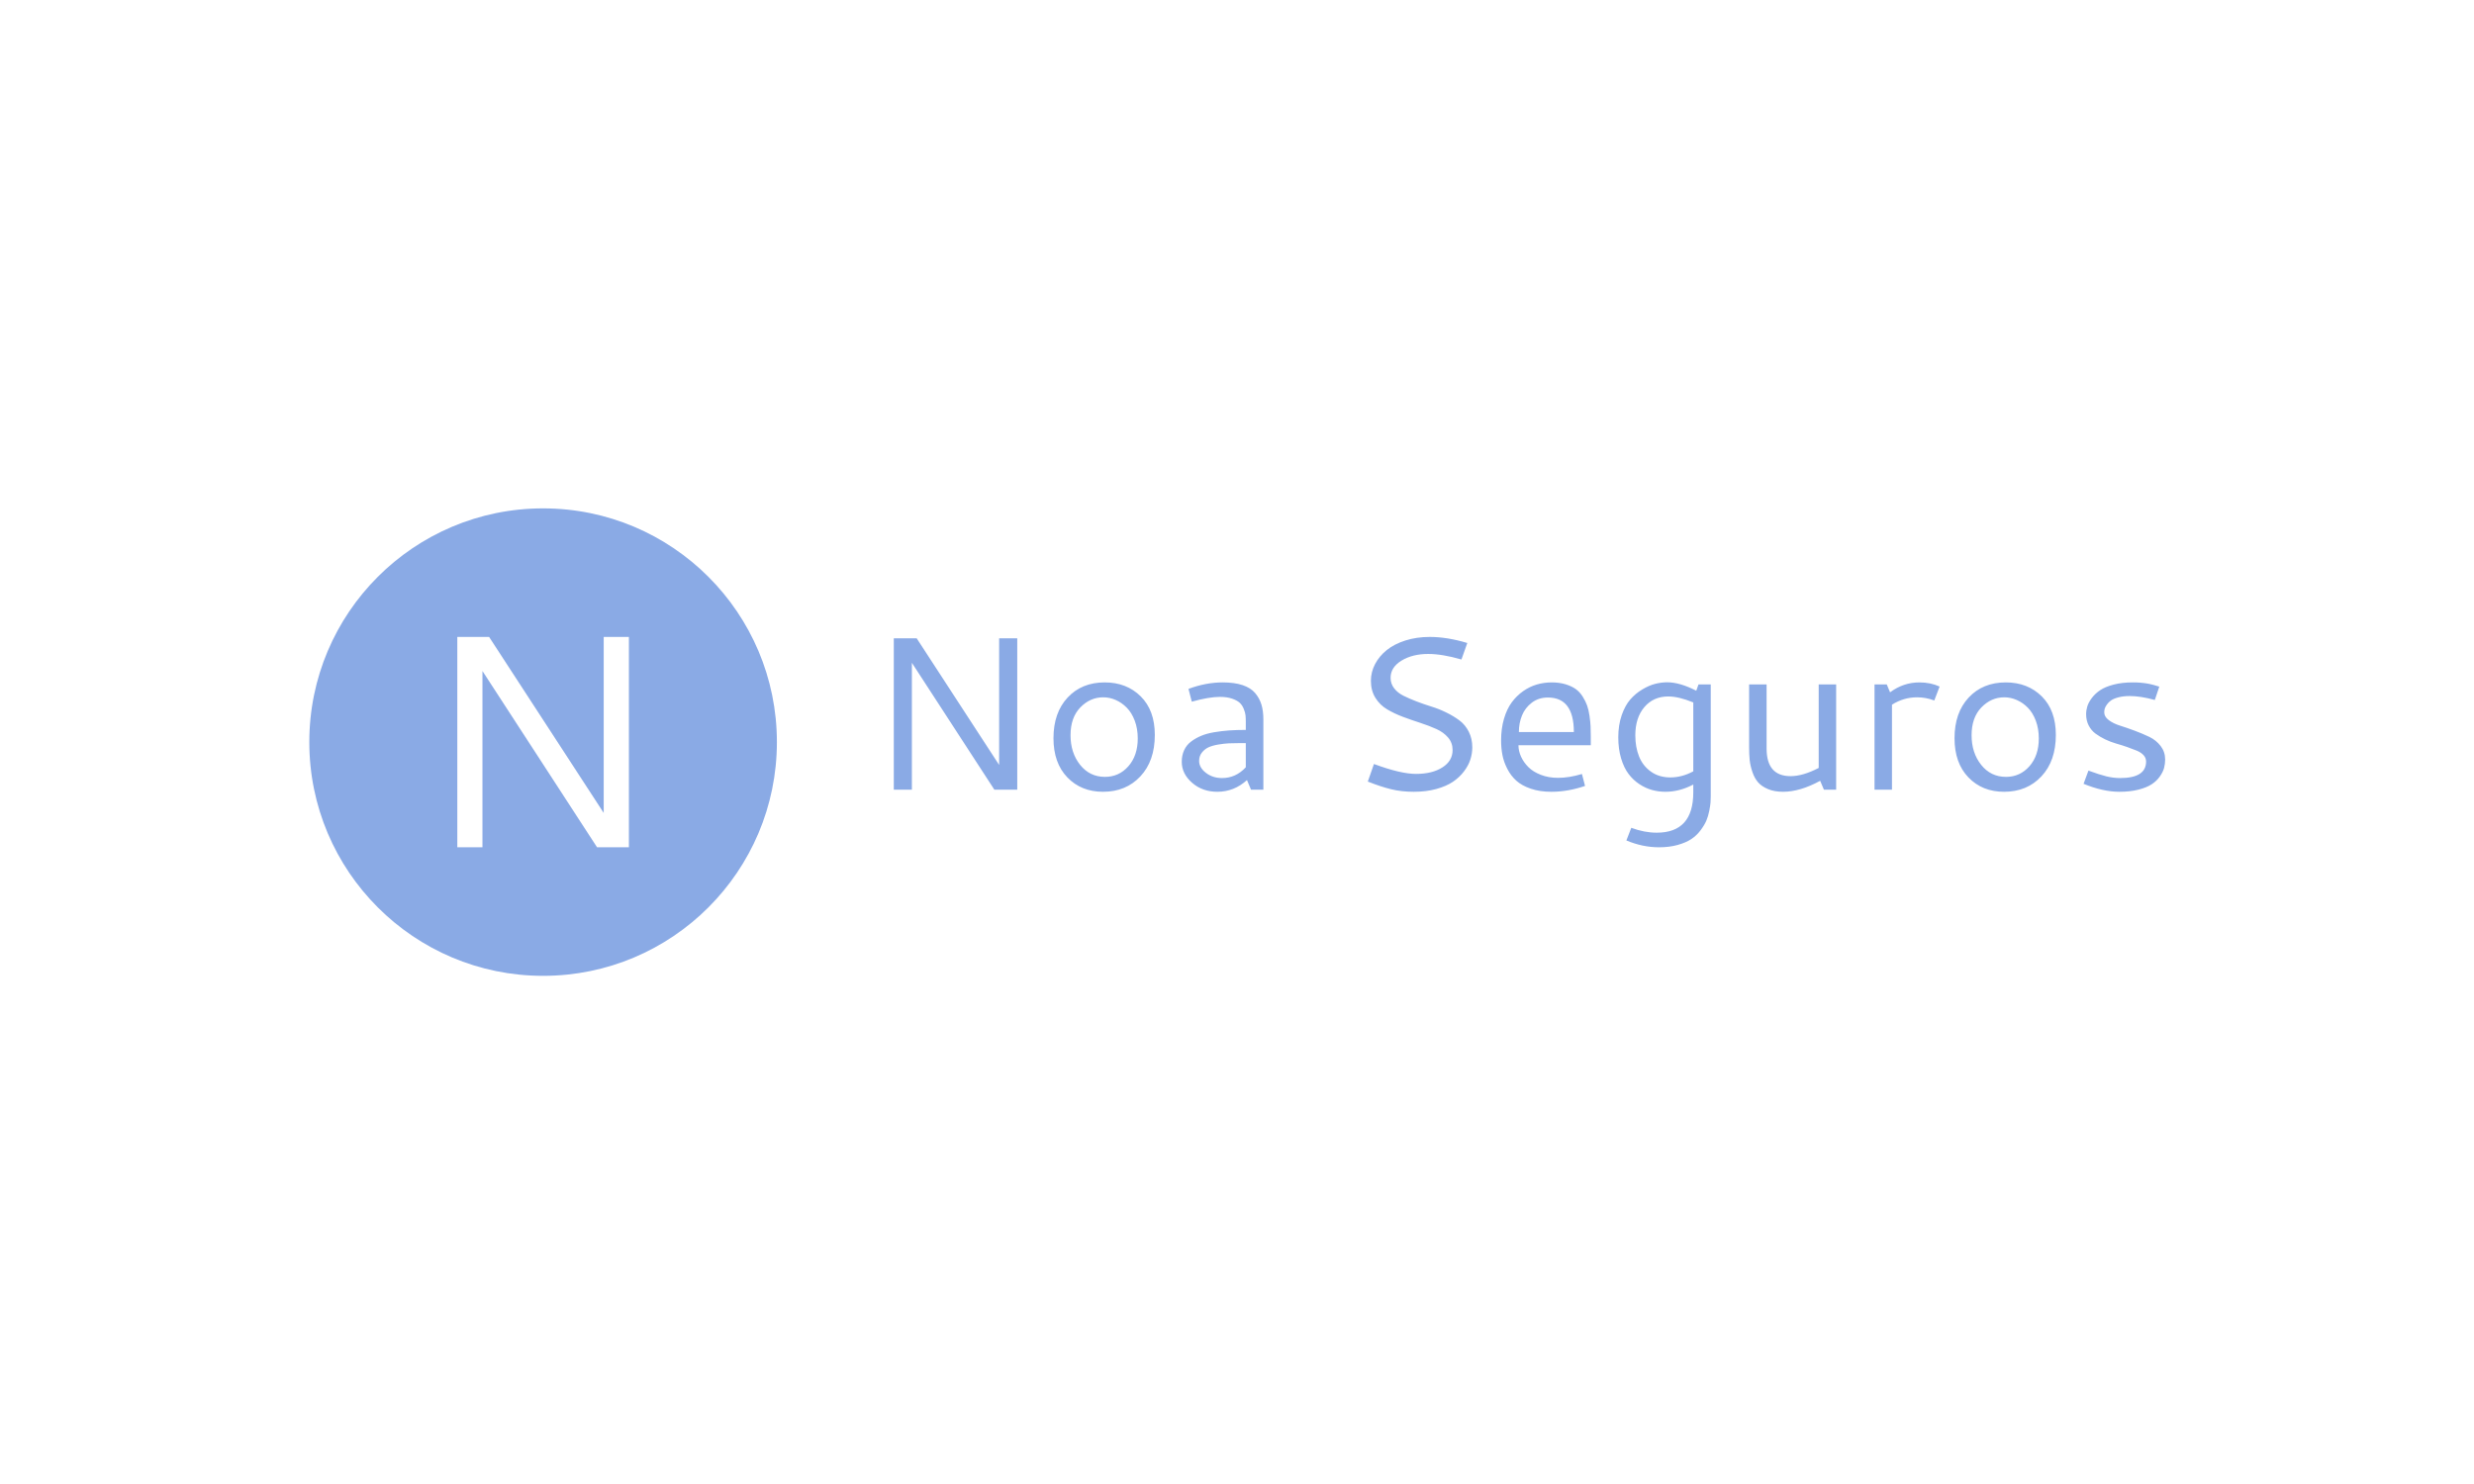 <svg xmlns="http://www.w3.org/2000/svg" version="1.1" xmlns:xlink="http://www.w3.org/1999/xlink" xmlns:svgjs="http://svgjs.dev/svgjs" width="100%" height="100%" viewBox="0 0 1000 600"><rect width="1000" height="600" x="0" y="0" fill="#ffffff"/><g><circle r="166.667" cx="387.166" cy="409.388" fill="#8aaae5" transform="matrix(0.567,0,0,0.567,0,67.92)"/><path d="M326.007 484.388L326.007 334.388L348.675 334.388L430.371 459.889L430.371 334.388L448.325 334.388L448.325 484.388L425.627 484.388L343.932 358.678L343.932 484.388L326.007 484.388Z " fill="#ffffff" transform="matrix(0.567,0,0,0.567,0,67.92)"/><path d="M637.166 443.297L637.166 335.361L653.478 335.361L712.263 425.667L712.263 335.361L725.183 335.361L725.183 443.297L708.85 443.297L650.064 352.839L650.064 443.297L637.166 443.297ZM787.533 366.817L787.533 366.817Q803.11 366.817 813.178 376.755Q823.246 386.714 823.246 404.257L823.246 404.257Q823.246 422.859 812.94 433.834Q802.657 444.809 786.324 444.809L786.324 444.809Q770.768 444.809 760.873 434.525Q751 424.241 751 406.612L751 406.612Q751 388.464 761.068 377.641Q771.136 366.817 787.533 366.817ZM786.475 377.446L786.475 377.446Q777.142 377.446 770.142 384.662Q763.164 391.878 763.164 404.495L763.164 404.495Q763.164 417.025 769.991 425.602Q776.839 434.179 787.706 434.179L787.706 434.179Q797.731 434.179 804.407 426.596Q811.082 418.992 811.082 406.763L811.082 406.763Q811.082 399.785 808.922 394.082Q806.761 388.378 803.218 384.813Q799.697 381.248 795.376 379.347Q791.033 377.446 786.475 377.446ZM871.618 366.817L871.618 366.817Q879.979 366.817 885.791 368.739Q891.602 370.684 894.757 374.4Q897.911 378.137 899.272 382.696Q900.633 387.233 900.633 393.174L900.633 393.174L900.633 443.297L891.818 443.297L888.945 436.47Q879.741 444.809 867.816 444.809L867.816 444.809Q857.186 444.809 849.819 438.392Q842.452 431.976 842.452 423.399L842.452 423.399Q842.452 418.84 844.137 415.189Q845.801 411.538 848.955 409.118Q852.109 406.677 856.128 404.97Q860.146 403.263 865.504 402.356Q870.862 401.449 876.263 401.06Q881.643 400.692 888.102 400.692L888.102 400.692L888.102 394.773Q888.102 392.18 887.908 390.279Q887.735 388.378 886.655 385.721Q885.596 383.063 883.781 381.356Q881.945 379.65 878.315 378.397Q874.664 377.144 869.652 377.144L869.652 377.144Q861.896 377.144 849.603 380.557L849.603 380.557L847.248 371.44Q859.692 366.817 871.618 366.817ZM888.102 427.352L888.102 410.112L883.479 410.112Q879.136 410.112 875.961 410.263Q872.763 410.415 868.464 411.127Q864.186 411.862 861.442 413.137Q858.72 414.433 856.776 416.896Q854.831 419.38 854.831 422.794L854.831 422.794Q854.831 427.568 859.671 431.306Q864.489 435.022 871.164 435.022L871.164 435.022Q880.973 435.022 888.102 427.352L888.102 427.352ZM1019.198 334.388L1019.198 334.388Q1031.664 334.388 1046.01 338.709L1046.01 338.709L1041.84 350.484Q1028.164 346.53 1018.14 346.53L1018.14 346.53Q1006.905 346.53 999.106 351.283Q991.329 356.036 991.329 363.554L991.329 363.554Q991.329 367.724 993.835 370.986Q996.341 374.249 1000.446 376.301Q1004.551 378.353 1009.779 380.363Q1015.029 382.372 1020.451 384.057Q1025.896 385.721 1031.124 388.313Q1036.374 390.884 1040.479 393.974Q1044.562 397.041 1047.068 401.967Q1049.574 406.915 1049.574 413.137L1049.574 413.137Q1049.574 417.479 1048.213 421.757Q1046.852 426.056 1043.655 430.269Q1040.479 434.482 1035.769 437.679Q1031.059 440.855 1023.865 442.843Q1016.692 444.809 1007.878 444.809Q999.063 444.809 991.674 442.994Q984.264 441.179 975.082 437.528L975.082 437.528L979.468 424.998Q998.458 432.062 1009.476 432.062L1009.476 432.062Q1021.035 432.062 1028.272 427.417Q1035.531 422.794 1035.531 415.038L1035.531 415.038Q1035.531 409.874 1032.312 406.115Q1029.072 402.356 1023.951 400.044Q1018.831 397.733 1012.587 395.702Q1006.365 393.693 1000.165 391.381Q993.986 389.069 988.866 386.023Q983.724 382.998 980.505 377.835Q977.286 372.65 977.286 365.672L977.286 365.672Q977.286 359.45 980.267 353.746Q983.27 348.042 988.585 343.765Q993.9 339.465 1001.893 336.916Q1009.865 334.388 1019.198 334.388ZM1106.178 366.817L1106.178 366.817Q1111.644 366.817 1116.008 368.135Q1120.372 369.474 1123.267 371.526Q1126.141 373.579 1128.236 376.884Q1130.31 380.19 1131.412 383.258Q1132.514 386.326 1133.14 390.668Q1133.745 394.989 1133.897 398.186Q1134.048 401.362 1134.048 405.705L1134.048 405.705L1134.048 411.624L1082.478 411.624Q1082.478 415.729 1084.336 419.791Q1086.194 423.853 1089.564 427.223Q1092.956 430.615 1098.465 432.732Q1103.974 434.871 1110.65 434.871L1110.65 434.871Q1118.557 434.871 1127.739 432.127L1127.739 432.127L1129.943 440.639Q1117.715 444.809 1105.94 444.809L1105.94 444.809Q1097.666 444.809 1091.249 442.605Q1084.833 440.402 1080.922 436.88Q1077.012 433.337 1074.506 428.411Q1071.978 423.464 1071.049 418.581Q1070.099 413.677 1070.099 408.211L1070.099 408.211Q1070.099 399.785 1072.151 392.785Q1074.182 385.807 1077.682 381.054Q1081.182 376.301 1085.848 373.039Q1090.515 369.776 1095.657 368.286Q1100.777 366.817 1106.178 366.817ZM1103.499 377.597L1103.499 377.597Q1096.823 377.597 1092.006 381.27Q1087.188 384.964 1084.984 390.43Q1082.78 395.896 1082.78 402.205L1082.78 402.205L1121.971 402.205Q1121.971 377.597 1103.499 377.597ZM1188.491 366.73L1188.491 366.73Q1197.457 366.73 1209.232 372.736L1209.232 372.736L1210.83 368.264L1219.558 368.264L1219.558 448.006Q1219.558 450.275 1219.407 452.414Q1219.256 454.531 1218.5 458.42Q1217.744 462.287 1216.383 465.484Q1215 468.66 1212.235 472.355Q1209.469 476.027 1205.71 478.533Q1201.951 481.04 1195.988 482.725Q1190.025 484.388 1182.658 484.388L1182.658 484.388Q1171.035 484.388 1159.412 479.527L1159.412 479.527L1162.911 470.497Q1172.245 473.975 1181.059 473.975L1181.059 473.975Q1207.114 473.975 1207.114 445.198L1207.114 445.198L1207.114 439.645Q1197.306 444.809 1187.281 444.809L1187.281 444.809Q1182.42 444.809 1177.797 443.556Q1173.152 442.303 1168.723 439.386Q1164.273 436.47 1160.967 432.084Q1157.662 427.72 1155.652 421.001Q1153.643 414.282 1153.643 406.007L1153.643 406.007Q1153.643 397.279 1156.063 390.236Q1158.504 383.214 1162.22 378.958Q1165.936 374.702 1170.776 371.829Q1175.593 368.934 1180.001 367.832Q1184.408 366.73 1188.491 366.73ZM1189.269 376.841L1189.269 376.841Q1178.704 376.841 1172.245 384.424Q1165.785 392.029 1165.785 404.56L1165.785 404.56Q1165.785 412.921 1168.442 419.596Q1171.1 426.272 1176.89 430.42Q1182.658 434.568 1190.781 434.568L1190.781 434.568Q1199.056 434.568 1207.114 430.226L1207.114 430.226L1207.114 381.097Q1196.701 376.841 1189.269 376.841ZM1296.514 427.806L1296.514 368.264L1308.958 368.264L1308.958 443.297L1300.23 443.297L1297.572 436.988Q1283.205 444.809 1271.064 444.809L1271.064 444.809Q1264.906 444.809 1260.348 442.886Q1255.789 440.942 1253.283 438.047Q1250.777 435.173 1249.265 430.723Q1247.752 426.272 1247.32 422.254Q1246.91 418.235 1246.91 413.072L1246.91 413.072L1246.91 368.264L1259.376 368.264L1259.376 413.979Q1259.376 433.661 1276.465 433.661L1276.465 433.661Q1285.258 433.661 1296.514 427.806L1296.514 427.806ZM1345.037 368.264L1347.392 373.881Q1356.898 366.817 1368.349 366.817L1368.349 366.817Q1376.256 366.817 1382.716 369.776L1382.716 369.776L1378.913 379.715Q1372.994 377.446 1366.62 377.446L1366.62 377.446Q1357.114 377.446 1348.753 382.696L1348.753 382.696L1348.753 443.297L1336.309 443.297L1336.309 368.264L1345.037 368.264ZM1429.878 366.817L1429.878 366.817Q1445.455 366.817 1455.523 376.755Q1465.569 386.714 1465.569 404.257L1465.569 404.257Q1465.569 422.859 1455.285 433.834Q1445.001 444.809 1428.668 444.809L1428.668 444.809Q1413.092 444.809 1403.218 434.525Q1393.345 424.241 1393.345 406.612L1393.345 406.612Q1393.345 388.464 1403.413 377.641Q1413.48 366.817 1429.878 366.817ZM1428.82 377.446L1428.82 377.446Q1419.465 377.446 1412.487 384.662Q1405.508 391.878 1405.508 404.495L1405.508 404.495Q1405.508 417.025 1412.335 425.602Q1419.162 434.179 1430.029 434.179L1430.029 434.179Q1440.054 434.179 1446.751 426.596Q1453.427 418.992 1453.427 406.763L1453.427 406.763Q1453.427 399.785 1451.267 394.082Q1449.106 388.378 1445.563 384.813Q1442.042 381.248 1437.699 379.347Q1433.378 377.446 1428.82 377.446ZM1520.271 366.817L1520.271 366.817Q1521.87 366.817 1523.274 366.86Q1524.679 366.881 1525.997 367.033Q1527.336 367.184 1528.287 367.27Q1529.237 367.335 1530.49 367.573Q1531.743 367.789 1532.305 367.918Q1532.867 368.027 1534.206 368.372Q1535.524 368.718 1535.827 368.783Q1536.129 368.869 1537.62 369.323Q1539.111 369.776 1539.327 369.841L1539.327 369.841L1536.129 379.347Q1525.953 376.539 1518.219 376.539L1518.219 376.539Q1513.725 376.539 1510.269 377.446Q1506.812 378.353 1504.954 379.65Q1503.096 380.946 1501.929 382.653Q1500.741 384.36 1500.395 385.656Q1500.071 386.93 1500.071 388.162L1500.071 388.162Q1500.071 391.273 1503.29 393.693Q1506.509 396.134 1511.349 397.646Q1516.167 399.159 1521.784 401.254Q1527.401 403.35 1532.219 405.662Q1537.058 407.973 1540.277 412.164Q1543.496 416.334 1543.496 421.8L1543.496 421.8Q1543.496 424.911 1542.718 427.849Q1541.919 430.766 1539.672 433.963Q1537.425 437.139 1533.904 439.451Q1530.361 441.784 1524.441 443.297Q1518.521 444.809 1510.852 444.809L1510.852 444.809Q1499.229 444.809 1485.337 439.127L1485.337 439.127L1488.815 429.707Q1496.636 432.581 1501.627 433.812Q1506.596 435.022 1511.37 435.022L1511.37 435.022Q1529.907 435.022 1529.907 423.248L1529.907 423.248Q1529.907 420.655 1528.092 418.689Q1526.256 416.723 1523.231 415.47Q1520.185 414.217 1516.361 412.877Q1512.515 411.538 1508.54 410.415Q1504.543 409.269 1500.698 407.411Q1496.874 405.554 1493.828 403.307Q1490.803 401.06 1488.967 397.495Q1487.152 393.93 1487.152 389.437L1487.152 389.437Q1487.152 386.714 1488.016 383.863Q1488.902 381.011 1491.278 377.857Q1493.676 374.702 1497.241 372.326Q1500.827 369.928 1506.79 368.372Q1512.753 366.817 1520.271 366.817Z " fill="#8aaae5" transform="matrix(0.567,0,0,0.567,0,67.92)"/></g></svg>